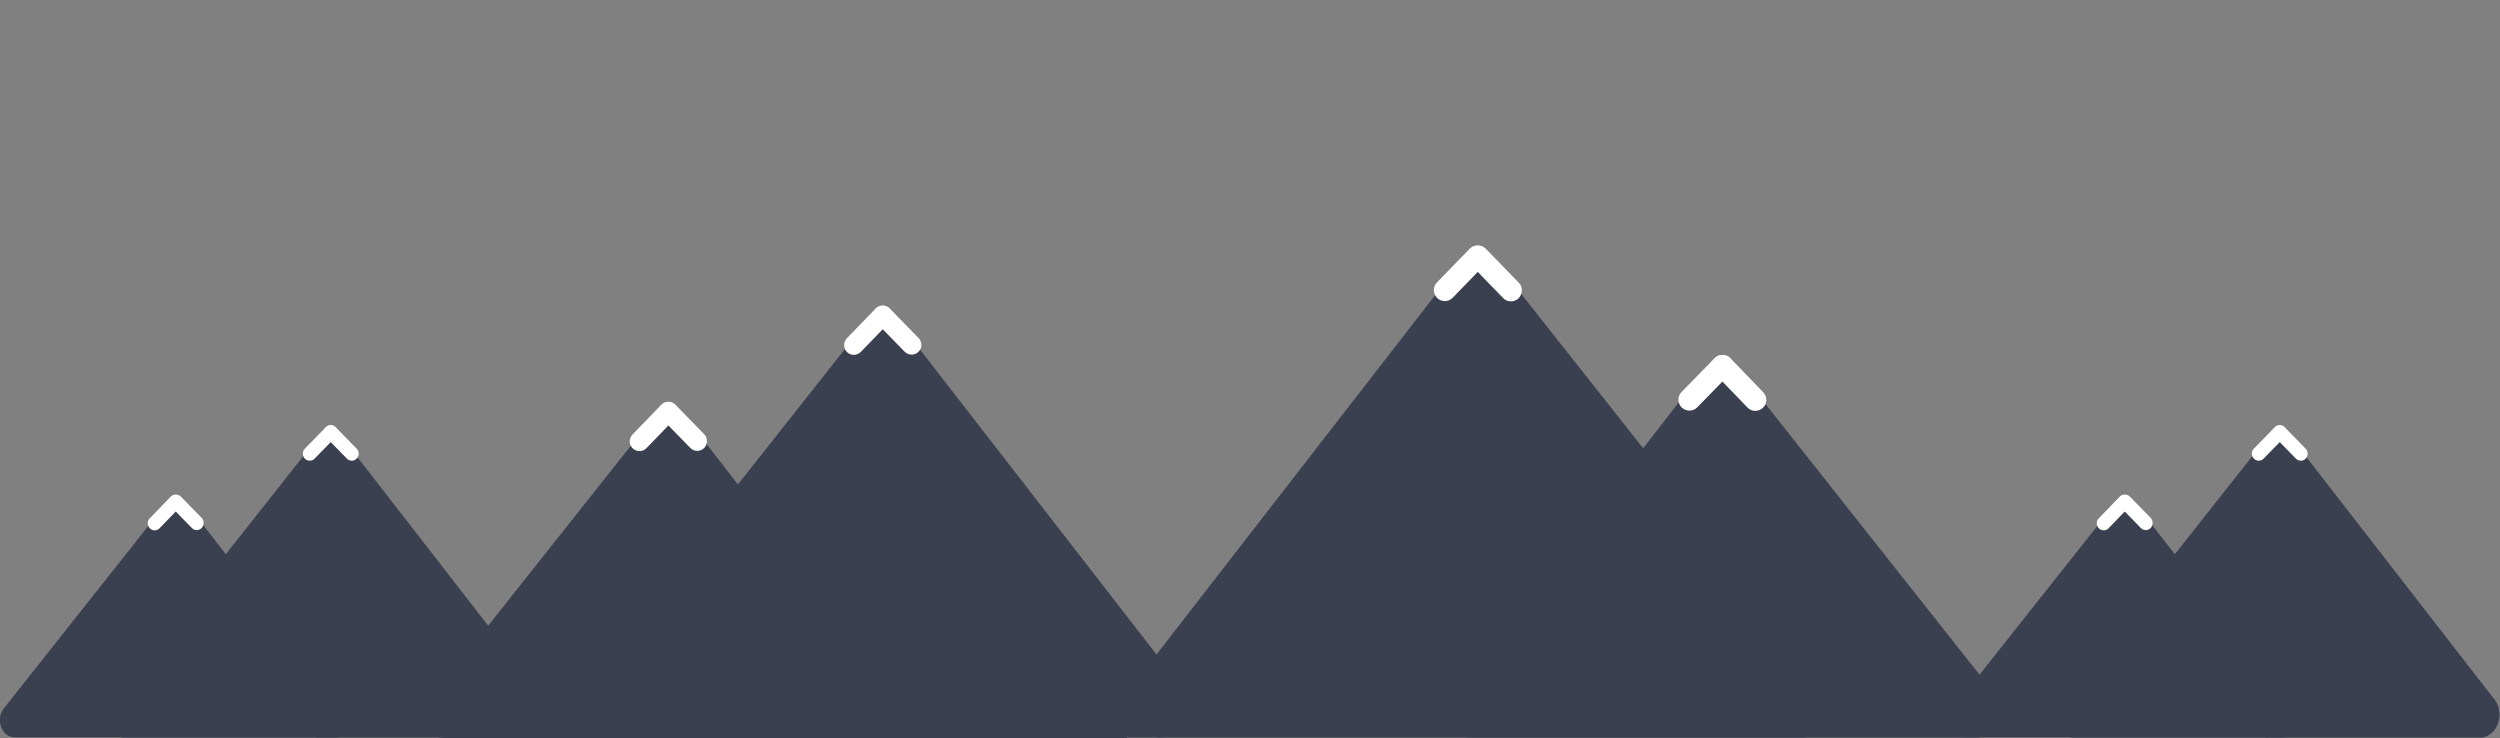 <?xml version="1.0" encoding="utf-8"?>
<!-- Generator: Adobe Illustrator 19.0.0, SVG Export Plug-In . SVG Version: 6.00 Build 0)  -->
<svg version="1.1" xmlns="http://www.w3.org/2000/svg" xmlns:xlink="http://www.w3.org/1999/xlink" x="0px" y="0px"
	 viewBox="0 0 1015.9 300" style="enable-background:new 0 0 1015.9 300;" xml:space="preserve">
<rect x="0" y="0" width="1015.9" height="300" fill="#808080" stroke="none"/>
<style type="text/css">
	.st0{display:none;}
	.st1{display:inline;fill:#3A404F;}
	.st2{fill:#2F333E;}
	.st3{display:inline;}
	.st4{fill:#FFFFFF;}
	.st5{display:none;fill:#2F333E;}
	.st6{fill:#3A404F;}
</style>
<g id="Layer_1" class="st0">
	<path class="st1" d="M457.7,324.5l13.8,0.2c2.7,0,5.1-1.2,7-3.1c0.1-0.1,0.2-0.3,0.3-0.3c0,0,0-0.1,0-0.1c0.2-0.2,0.4-0.5,0.6-0.8
		c3.5-4.7,3.7-12,0-16.7L366.9,157.5c-0.3-0.4-0.5-0.7-0.8-1.1c-0.9-1-1.9-1.8-3-2.4c0,0,0,0-0.1,0c-0.5-0.3-1.1-0.5-1.6-0.6
		c-0.2,0-0.3-0.1-0.4-0.1c-0.4-0.1-0.8-0.2-1.3-0.2c-0.3-0.1-0.5-0.1-0.8-0.1c-0.2,0-0.5,0-0.8,0.1c-0.4,0-0.9,0.1-1.3,0.2
		c-0.1,0-0.3,0.1-0.5,0.1c-0.5,0.1-1,0.3-1.6,0.6c0,0,0,0-0.1,0c-1.1,0.5-2.1,1.3-3,2.3c-0.3,0.4-0.5,0.7-0.8,1.1L235.1,300.8
		c-0.9,1.1-1.6,2.4-2.1,3.7c0,0,0,0,0,0c-0.2,0.6-0.4,1.3-0.6,1.9c0,0.2-0.1,0.4-0.1,0.6c-0.1,0.5-0.1,1-0.1,1.5
		c-0.1,0.3-0.1,0.6-0.1,0.9c0.1,0.1,0,0.1,0,0.2c0,0.2,0,0.4,0,0.6c0.3,6.5,4.8,11.8,10.3,11.8l17,0.2L457.7,324.5z"/>
	<path class="st2" d="M366.9,156.5c-0.3-0.4-0.5-0.7-0.8-1.1c-0.9-1-1.9-1.8-3-2.4c0,0,0,0-0.1,0c-0.5-0.3-1.1-0.5-1.6-0.6
		c-0.2,0-0.3-0.1-0.4-0.1c-0.4-0.1-0.8-0.2-1.3-0.2c-0.3-0.1-0.5-0.1-0.8-0.1c-0.2,0-0.5,0-0.8,0.1c-0.3,0-0.5,0.1-0.8,0.1v170.2
		l100.4,1.1l13.8,0.2c2.7,0,5.1-1.2,7-3.1c0.1-0.1,0.2-0.3,0.3-0.3c0,0,0-0.1,0-0.1c0.2-0.2,0.4-0.5,0.6-0.8c3.5-4.7,3.7-12,0-16.7
		L366.9,156.5z"/>
	<path class="st1" d="M353.5,323.5l10.8,0.1c2.1,0,4-0.9,5.5-2.4c0.1-0.1,0.2-0.2,0.2-0.2c0,0,0,0,0,0c0.2-0.2,0.3-0.4,0.5-0.7
		c2.8-3.7,2.9-9.4,0-13.1l-88.5-114.9c-0.2-0.3-0.4-0.6-0.6-0.8c-0.7-0.8-1.5-1.4-2.3-1.9c0,0,0,0,0,0c-0.4-0.2-0.8-0.4-1.2-0.5
		c-0.1,0-0.2-0.1-0.3-0.1c-0.3-0.1-0.7-0.1-1-0.2c-0.2,0-0.4-0.1-0.7-0.1c-0.2,0-0.4,0-0.6,0.1c-0.3,0-0.7,0.1-1,0.1
		c-0.1,0-0.2,0.1-0.4,0.1c-0.4,0.1-0.8,0.3-1.3,0.5c0,0,0,0-0.1,0c-0.8,0.4-1.7,1-2.4,1.8c-0.2,0.3-0.4,0.5-0.6,0.8l-91.1,112.9
		c-0.7,0.9-1.2,1.9-1.6,2.9c0,0,0,0,0,0c-0.2,0.5-0.3,1-0.5,1.5c0,0.1-0.1,0.3-0.1,0.4c-0.1,0.4-0.1,0.8-0.1,1.2
		c-0.1,0.2-0.1,0.4-0.1,0.7c0,0.1,0,0.1,0,0.2c0,0.1,0,0.3,0,0.5c0.2,5.1,3.7,9.2,8.1,9.3l13.4,0.2L353.5,323.5z"/>
	<path class="st2" d="M282.1,192.2c-0.2-0.3-0.4-0.6-0.6-0.8c-0.7-0.8-1.5-1.4-2.3-1.9c0,0,0,0,0,0c-0.4-0.2-0.8-0.4-1.2-0.5
		c-0.1,0-0.2-0.1-0.3-0.1c-0.3-0.1-0.7-0.1-1-0.2c-0.2,0-0.4-0.1-0.7-0.1c-0.2,0-0.4,0-0.6,0.1c-0.2,0-0.4,0.1-0.6,0.1v133.9l79,0.9
		l10.8,0.1c2.1,0,4-0.9,5.5-2.4c0.1-0.1,0.2-0.2,0.2-0.2c0,0,0,0,0,0c0.2-0.2,0.3-0.4,0.5-0.7c2.8-3.7,2.9-9.4,0-13.1L282.1,192.2z"
		/>
	<g class="st3">
		<path class="st4" d="M289.8,205.3c-1.6,1.5-4.1,1.5-5.6-0.1l-11.7-12.1c-1.5-1.6-1.5-4.1,0.1-5.6l0,0c1.6-1.5,4-1.5,5.6,0.1
			l11.7,12.1C291.4,201.3,291.3,203.7,289.8,205.3L289.8,205.3z"/>
	</g>
	<g class="st3">
		<path class="st4" d="M260.8,205.2c1.6,1.5,4,1.5,5.6-0.1l11.7-12c1.5-1.6,1.5-4-0.1-5.6l0,0c-1.6-1.5-4-1.5-5.6,0.1l-11.7,12
			C259.2,201.2,259.3,203.7,260.8,205.2L260.8,205.2z"/>
	</g>
	<g class="st3">
		<path class="st4" d="M373.5,167.9c-1.6,1.5-4.1,1.5-5.6-0.1l-11.7-12.1c-1.5-1.6-1.5-4.1,0.1-5.6l0,0c1.6-1.5,4-1.5,5.6,0.1
			l11.7,12.1C375.1,163.9,375,166.4,373.5,167.9L373.5,167.9z"/>
	</g>
	<g class="st3">
		<path class="st4" d="M344.5,167.9c1.6,1.5,4,1.5,5.6-0.1l11.7-12c1.5-1.6,1.5-4-0.1-5.6l0,0c-1.6-1.5-4-1.5-5.6,0.1l-11.7,12
			C342.9,163.9,342.9,166.4,344.5,167.9L344.5,167.9z"/>
	</g>
</g>
<g id="Layer_1_Kopie">
	<path class="st5" d="M366.9,156.5c-0.3-0.4-0.5-0.7-0.8-1.1c-0.9-1-1.9-1.8-3-2.4c0,0,0,0-0.1,0c-0.5-0.3-1.1-0.5-1.6-0.6
		c-0.2,0-0.3-0.1-0.4-0.1c-0.4-0.1-0.8-0.2-1.3-0.2c-0.3-0.1-0.5-0.1-0.8-0.1c-0.2,0-0.5,0-0.8,0.1c-0.3,0-0.5,0.1-0.8,0.1v170.2
		l100.4,1.1l13.8,0.2c2.7,0,5.1-1.2,7-3.1c0.1-0.1,0.2-0.3,0.3-0.3c0,0,0-0.1,0-0.1c0.2-0.2,0.4-0.5,0.6-0.8c3.5-4.7,3.7-12,0-16.7
		L366.9,156.5z"/>
	<path class="st5" d="M282.1,192.2c-0.2-0.3-0.4-0.6-0.6-0.8c-0.7-0.8-1.5-1.4-2.3-1.9c0,0,0,0,0,0c-0.4-0.2-0.8-0.4-1.2-0.5
		c-0.1,0-0.2-0.1-0.3-0.1c-0.3-0.1-0.7-0.1-1-0.2c-0.2,0-0.4-0.1-0.7-0.1c-0.2,0-0.4,0-0.6,0.1c-0.2,0-0.4,0.1-0.6,0.1v133.9l79,0.9
		l10.8,0.1c2.1,0,4-0.9,5.5-2.4c0.1-0.1,0.2-0.2,0.2-0.2c0,0,0,0,0,0c0.2-0.2,0.3-0.4,0.5-0.7c2.8-3.7,2.9-9.4,0-13.1L282.1,192.2z"
		/>
	<g>
		<g>
			<path class="st6" d="M350.4,299.7h10.8c2.1,0,4-0.5,5.5-2.1c0.1-0.1,0.2-0.2,0.2-0.2c0,0,0,0,0,0c0.2-0.2,0.3-0.4,0.5-0.7
				c2.8-3.7,2.8-9.4-0.1-13.1l-89-114.5c-0.2-0.3-0.4-0.6-0.6-0.8c-0.7-0.8-1.5-1.4-2.3-1.8c0,0,0,0,0,0c-0.4-0.2-0.8-0.4-1.2-0.5
				c-0.1,0-0.2-0.1-0.3-0.1c-0.3-0.1-0.7-0.1-1-0.2c-0.2,0-0.4,0-0.7-0.1c-0.2,0-0.4,0-0.6,0.1c-0.3,0-0.7,0.1-1,0.2
				c-0.1,0-0.2,0.1-0.4,0.1c-0.4,0.1-0.8,0.3-1.3,0.5c0,0,0,0-0.1,0c-0.8,0.4-1.6,1-2.4,1.8c-0.2,0.3-0.4,0.5-0.6,0.9l-90.6,114.3
				c-0.7,0.9-1.2,1.9-1.6,3c0,0,0,0,0,0c-0.2,0.5-0.3,1-0.4,1.5c0,0.1-0.1,0.3-0.1,0.4c-0.1,0.4-0.1,0.8-0.1,1.2
				c-0.1,0.2-0.1,0.4-0.1,0.7c0,0.1,0,0.1,0,0.2c0,0.1,0,0.3,0,0.5c0.2,5.1,3.8,9,8.1,9h13.4H350.4z"/>
			<g>
				<path class="st4" d="M286.1,182.1c-1.6,1.5-4,1.5-5.6-0.1l-11.7-12c-1.5-1.6-1.5-4,0.1-5.6l0,0c1.6-1.5,4-1.5,5.6,0.1l11.7,12
					C287.7,178.1,287.6,180.6,286.1,182.1L286.1,182.1z"/>
			</g>
			<g>
				<path class="st4" d="M257.1,182.2c1.6,1.5,4.1,1.5,5.6-0.1l11.7-12.1c1.5-1.6,1.5-4.1-0.1-5.6l0,0c-1.6-1.5-4-1.5-5.6,0.1
					L257,176.6C255.5,178.2,255.5,180.7,257.1,182.2L257.1,182.2z"/>
			</g>
		</g>
		<path class="st6" d="M458,299.7h13.8c2.7,0,5.1-1.5,7-3.4c0.1-0.1,0.2-0.3,0.3-0.3c0,0,0-0.1,0-0.1c0.2-0.2,0.4-0.5,0.6-0.8
			c3.5-4.7,3.6-12-0.1-16.7l-113-145.7c-0.3-0.4-0.5-0.7-0.8-1c-0.9-1-1.9-1.8-3-2.3c0,0,0,0-0.1,0c-0.5-0.3-1.1-0.5-1.6-0.6
			c-0.2,0-0.3-0.1-0.4-0.1c-0.4-0.1-0.8-0.2-1.3-0.2c-0.3-0.1-0.5-0.1-0.8-0.1c-0.2,0-0.5,0-0.8,0.1c-0.4,0-0.9,0.1-1.3,0.2
			c-0.1,0-0.3,0.1-0.5,0.1c-0.5,0.1-1,0.3-1.6,0.6c0,0,0,0-0.1,0c-1.1,0.5-2.1,1.3-3,2.3c-0.3,0.4-0.5,0.7-0.8,1.1L235.3,278.5
			c-0.9,1.1-1.6,2.4-2.1,3.8c0,0,0,0,0,0c-0.2,0.6-0.4,1.3-0.6,1.9c0,0.2-0.1,0.4-0.1,0.6c-0.1,0.5-0.1,1-0.1,1.5
			c-0.1,0.3-0.1,0.6-0.1,0.9c0.1,0.1,0,0.1,0,0.2c0,0.2,0,0.4,0,0.6c0.3,6.5,4.8,11.8,10.3,11.9h17H458z"/>
		<g>
			<path class="st4" d="M373.2,143c-1.6,1.5-4,1.5-5.6-0.1l-11.7-12c-1.5-1.6-1.5-4,0.1-5.6l0,0c1.6-1.5,4-1.5,5.6,0.1l11.7,12
				C374.8,139,374.8,141.5,373.2,143L373.2,143z"/>
		</g>
		<g>
			<path class="st4" d="M344.2,143.1c1.6,1.5,4,1.5,5.6-0.1l11.7-12.1c1.5-1.6,1.5-4-0.1-5.6l0,0c-1.6-1.5-4-1.5-5.6,0.1l-11.7,12.1
				C342.6,139.1,342.7,141.6,344.2,143.1L344.2,143.1z"/>
		</g>
	</g>
	<g>
		<g>
			<path class="st6" d="M610,299.7h-12.3c-2.4,0-4.6-0.6-6.2-2.4c-0.1-0.1-0.2-0.2-0.3-0.3c0,0,0-0.1,0-0.1
				c-0.2-0.2-0.3-0.5-0.5-0.8c-3.2-4.2-3.2-10.8,0.1-15l101.5-130.6c0.2-0.3,0.4-0.7,0.7-0.9c0.8-0.9,1.7-1.6,2.7-2.1c0,0,0,0,0,0
				c0.5-0.3,1-0.4,1.4-0.6c0.2,0,0.3-0.1,0.4-0.1c0.4-0.1,0.8-0.2,1.2-0.2c0.2-0.1,0.5-0.1,0.8-0.1c0.2,0,0.5,0,0.7,0.1
				c0.4,0,0.8,0.1,1.1,0.2c0.1,0,0.2,0.1,0.4,0.1c0.5,0.1,0.9,0.3,1.4,0.6c0,0,0,0,0.1,0c1,0.5,1.9,1.2,2.7,2c0.3,0.3,0.5,0.6,0.7,1
				L809.8,281c0.8,1,1.4,2.2,1.8,3.4c0,0,0,0,0,0c0.2,0.6,0.3,1.1,0.5,1.7c0,0.2,0.1,0.3,0.1,0.5c0.1,0.4,0.1,0.9,0.1,1.3
				c0.1,0.3,0.1,0.5,0.1,0.8c-0.1,0.1,0,0.1,0,0.2c0,0.1,0,0.4,0,0.5c-0.3,5.8-4.3,10.3-9.3,10.3h-15.2H610z"/>
			<g>
				<path class="st4" d="M683.4,165.6c1.8,1.7,4.6,1.7,6.3-0.1l13.4-13.7c1.7-1.8,1.7-4.6-0.1-6.3l0,0c-1.8-1.7-4.6-1.7-6.3,0.1
					l-13.4,13.7C681.6,161,681.6,163.9,683.4,165.6L683.4,165.6z"/>
			</g>
			<g>
				<path class="st4" d="M716.4,165.7c-1.8,1.7-4.6,1.7-6.3-0.1l-13.3-13.8c-1.7-1.8-1.7-4.6,0.1-6.3l0,0c1.8-1.7,4.6-1.7,6.3,0.1
					l13.3,13.8C718.2,161.2,718.2,164,716.4,165.7L716.4,165.7z"/>
			</g>
		</g>
		<path class="st6" d="M487.3,299.7h-15.7c-3.1,0-5.8-1.7-7.9-3.9c-0.1-0.2-0.2-0.3-0.4-0.3c0,0,0-0.1,0-0.1c-0.2-0.3-0.4-0.6-0.7-1
			c-4-5.3-4.1-13.7,0.1-19.1l128.9-166.2c0.3-0.4,0.5-0.8,0.9-1.2c1-1.2,2.2-2,3.4-2.7c0,0,0,0,0.1,0c0.6-0.3,1.2-0.6,1.8-0.7
			c0.2,0,0.4-0.1,0.5-0.1c0.5-0.1,1-0.2,1.5-0.2c0.3-0.1,0.6-0.1,1-0.1c0.3,0,0.6,0,0.9,0.1c0.5,0.1,1,0.1,1.5,0.2
			c0.1,0,0.3,0.1,0.5,0.1c0.6,0.2,1.2,0.4,1.8,0.7c0,0,0,0,0.1,0c1.2,0.6,2.4,1.5,3.4,2.6c0.3,0.4,0.6,0.8,0.9,1.2l131.5,166.4
			c1,1.2,1.8,2.7,2.3,4.3c0,0,0,0,0,0c0.3,0.7,0.4,1.4,0.6,2.2c0,0.2,0.1,0.4,0.1,0.6c0.1,0.6,0.1,1.2,0.2,1.7
			c0.1,0.3,0.1,0.6,0.1,1c-0.1,0.1,0,0.1,0,0.3c0,0.2,0,0.5,0,0.7c-0.3,7.4-5.5,13.5-11.8,13.5h-19.4H487.3z"/>
		<g>
			<path class="st4" d="M584,121.1c1.8,1.7,4.6,1.7,6.3-0.1l13.3-13.7c1.7-1.8,1.7-4.6-0.1-6.3l0,0c-1.8-1.7-4.6-1.7-6.3,0.1
				l-13.3,13.7C582.2,116.5,582.3,119.4,584,121.1L584,121.1z"/>
		</g>
		<g>
			<path class="st4" d="M617.1,121.2c-1.8,1.7-4.6,1.7-6.3-0.1l-13.3-13.7c-1.7-1.8-1.7-4.6,0.1-6.3l0,0c1.8-1.7,4.6-1.7,6.3,0.1
				l13.3,13.7C618.9,116.6,618.8,119.4,617.1,121.2L617.1,121.2z"/>
		</g>
	</g>
	<g>
		<g>
			<path class="st6" d="M920.4,299.7h7.8c1.5,0,2.9-0.4,4-1.5c0.1-0.1,0.1-0.1,0.2-0.2c0,0,0,0,0,0c0.1-0.1,0.2-0.3,0.3-0.5
				c2-2.7,2.1-6.8-0.1-9.5l-64.4-82.8c-0.2-0.2-0.3-0.4-0.5-0.6c-0.5-0.6-1.1-1-1.7-1.3c0,0,0,0,0,0c-0.3-0.2-0.6-0.3-0.9-0.4
				c-0.1,0-0.2-0.1-0.3-0.1c-0.2-0.1-0.5-0.1-0.7-0.1c-0.2,0-0.3,0-0.5-0.1c-0.1,0-0.3,0-0.5,0c-0.2,0-0.5,0.1-0.7,0.1
				c-0.1,0-0.1,0.1-0.3,0.1c-0.3,0.1-0.6,0.2-0.9,0.4c0,0,0,0,0,0c-0.6,0.3-1.2,0.7-1.7,1.3c-0.2,0.2-0.3,0.4-0.4,0.6l-65.5,82.7
				c-0.5,0.6-0.9,1.4-1.2,2.1c0,0,0,0,0,0c-0.1,0.4-0.2,0.7-0.3,1.1c0,0.1,0,0.2,0,0.3c0,0.3-0.1,0.6-0.1,0.9c0,0.2,0,0.3,0,0.5
				c0,0,0,0.1,0,0.1c0,0.1,0,0.2,0,0.3c0.2,3.7,2.7,6.5,5.9,6.5h9.7H920.4z"/>
			<g>
				<path class="st4" d="M873.9,214.6c-1.1,1.1-2.9,1.1-4-0.1l-8.5-8.7c-1.1-1.1-1.1-2.9,0.1-4l0,0c1.1-1.1,2.9-1.1,4,0l8.5,8.7
					C875,211.7,875,213.5,873.9,214.6L873.9,214.6z"/>
			</g>
			<g>
				<path class="st4" d="M852.9,214.7c1.1,1.1,2.9,1.1,4-0.1l8.4-8.7c1.1-1.1,1.1-2.9-0.1-4l0,0c-1.1-1.1-2.9-1.1-4,0.1l-8.4,8.7
					C851.7,211.8,851.8,213.6,852.9,214.7L852.9,214.7z"/>
			</g>
		</g>
		<path class="st6" d="M998.2,299.7h10c1.9,0,3.7-1.1,5-2.5c0.1-0.1,0.1-0.2,0.2-0.2c0,0,0,0,0,0c0.2-0.2,0.3-0.4,0.4-0.6
			c2.5-3.4,2.6-8.7-0.1-12.1l-81.8-105.4c-0.2-0.3-0.3-0.5-0.6-0.8c-0.6-0.8-1.4-1.3-2.2-1.7c0,0,0,0,0,0c-0.4-0.2-0.8-0.4-1.1-0.5
			c-0.1,0-0.2-0.1-0.3-0.1c-0.3-0.1-0.6-0.1-0.9-0.1c-0.2,0-0.4,0-0.6-0.1c-0.2,0-0.4,0-0.6,0.1c-0.3,0-0.6,0.1-0.9,0.1
			c-0.1,0-0.2,0.1-0.3,0.1c-0.4,0.1-0.7,0.3-1.2,0.4c0,0,0,0,0,0c-0.8,0.4-1.5,0.9-2.2,1.6c-0.2,0.3-0.4,0.5-0.5,0.8l-83.4,105.6
			c-0.6,0.8-1.1,1.7-1.5,2.7c0,0,0,0,0,0c-0.2,0.4-0.3,0.9-0.4,1.4c0,0.1-0.1,0.3,0,0.4c-0.1,0.4-0.1,0.7-0.1,1.1
			c-0.1,0.2,0,0.4-0.1,0.6c0,0.1,0,0.1,0,0.2c0,0.1,0,0.3,0,0.4c0.2,4.7,3.5,8.5,7.5,8.6h12.3H998.2z"/>
		<g>
			<path class="st4" d="M936.9,186.4c-1.1,1.1-2.9,1.1-4-0.1l-8.5-8.7c-1.1-1.1-1.1-2.9,0.1-4l0,0c1.1-1.1,2.9-1.1,4,0.1l8.5,8.7
				C938,183.5,938,185.3,936.9,186.4L936.9,186.4z"/>
		</g>
		<g>
			<path class="st4" d="M915.9,186.4c1.1,1.1,2.9,1.1,4-0.1l8.5-8.7c1.1-1.1,1.1-2.9-0.1-4l0,0c-1.1-1.1-2.9-1.1-4,0.1l-8.5,8.7
				C914.8,183.5,914.8,185.3,915.9,186.4L915.9,186.4z"/>
		</g>
	</g>
	<g>
		<g>
			<path class="st6" d="M128.4,299.7h7.8c1.5,0,2.9-0.4,4-1.5c0.1-0.1,0.1-0.1,0.2-0.2c0,0,0,0,0,0c0.1-0.1,0.2-0.3,0.3-0.5
				c2-2.7,2.1-6.8-0.1-9.5l-64.4-82.8c-0.2-0.2-0.3-0.4-0.5-0.6c-0.5-0.6-1.1-1-1.7-1.3c0,0,0,0,0,0c-0.3-0.2-0.6-0.3-0.9-0.4
				c-0.1,0-0.2-0.1-0.3-0.1c-0.2-0.1-0.5-0.1-0.7-0.1c-0.2,0-0.3,0-0.5-0.1c-0.1,0-0.3,0-0.5,0c-0.2,0-0.5,0.1-0.7,0.1
				c-0.1,0-0.1,0.1-0.3,0.1c-0.3,0.1-0.6,0.2-0.9,0.4c0,0,0,0,0,0c-0.6,0.3-1.2,0.7-1.7,1.3c-0.2,0.2-0.3,0.4-0.4,0.6L1.6,287.8
				c-0.5,0.6-0.9,1.4-1.2,2.1c0,0,0,0,0,0c-0.1,0.4-0.2,0.7-0.3,1.1c0,0.1,0,0.2,0,0.3c0,0.3-0.1,0.6-0.1,0.9c0,0.2,0,0.3,0,0.5
				c0,0,0,0.1,0,0.1c0,0.1,0,0.2,0,0.3c0.2,3.7,2.7,6.5,5.9,6.5h9.7H128.4z"/>
			<g>
				<path class="st4" d="M81.9,214.6c-1.1,1.1-2.9,1.1-4-0.1l-8.5-8.7c-1.1-1.1-1.1-2.9,0.1-4l0,0c1.1-1.1,2.9-1.1,4,0l8.5,8.7
					C83,211.7,83,213.5,81.9,214.6L81.9,214.6z"/>
			</g>
			<g>
				<path class="st4" d="M60.9,214.7c1.1,1.1,2.9,1.1,4-0.1l8.4-8.7c1.1-1.1,1.1-2.9-0.1-4l0,0c-1.1-1.1-2.9-1.1-4,0.1l-8.4,8.7
					C59.7,211.8,59.8,213.6,60.9,214.7L60.9,214.7z"/>
			</g>
		</g>
		<path class="st6" d="M206.2,299.7h10c1.9,0,3.7-1.1,5-2.5c0.1-0.1,0.1-0.2,0.2-0.2c0,0,0,0,0,0c0.2-0.2,0.3-0.4,0.4-0.6
			c2.5-3.4,2.6-8.7-0.1-12.1l-81.8-105.4c-0.2-0.3-0.3-0.5-0.6-0.8c-0.6-0.8-1.4-1.3-2.2-1.7c0,0,0,0,0,0c-0.4-0.2-0.8-0.4-1.1-0.5
			c-0.1,0-0.2-0.1-0.3-0.1c-0.3-0.1-0.6-0.1-0.9-0.1c-0.2,0-0.4,0-0.6-0.1c-0.2,0-0.4,0-0.6,0.1c-0.3,0-0.6,0.1-0.9,0.1
			c-0.1,0-0.2,0.1-0.3,0.1c-0.4,0.1-0.7,0.3-1.2,0.4c0,0,0,0,0,0c-0.8,0.4-1.5,0.9-2.2,1.6c-0.2,0.3-0.4,0.5-0.5,0.8L45.1,284.3
			c-0.6,0.8-1.1,1.7-1.5,2.7c0,0,0,0,0,0c-0.2,0.4-0.3,0.9-0.4,1.4c0,0.1-0.1,0.3,0,0.4c-0.1,0.4-0.1,0.7-0.1,1.1
			c-0.1,0.2,0,0.4-0.1,0.6c0,0.1,0,0.1,0,0.2c0,0.1,0,0.3,0,0.4c0.2,4.7,3.5,8.5,7.5,8.6h12.3H206.2z"/>
		<g>
			<path class="st4" d="M144.9,186.4c-1.1,1.1-2.9,1.1-4-0.1l-8.5-8.7c-1.1-1.1-1.1-2.9,0.1-4l0,0c1.1-1.1,2.9-1.1,4,0.1l8.5,8.7
				C146,183.5,146,185.3,144.9,186.4L144.9,186.4z"/>
		</g>
		<g>
			<path class="st4" d="M123.9,186.4c1.1,1.1,2.9,1.1,4-0.1l8.5-8.7c1.1-1.1,1.1-2.9-0.1-4l0,0c-1.1-1.1-2.9-1.1-4,0.1l-8.5,8.7
				C122.8,183.5,122.8,185.3,123.9,186.4L123.9,186.4z"/>
		</g>
	</g>
</g>
</svg>
